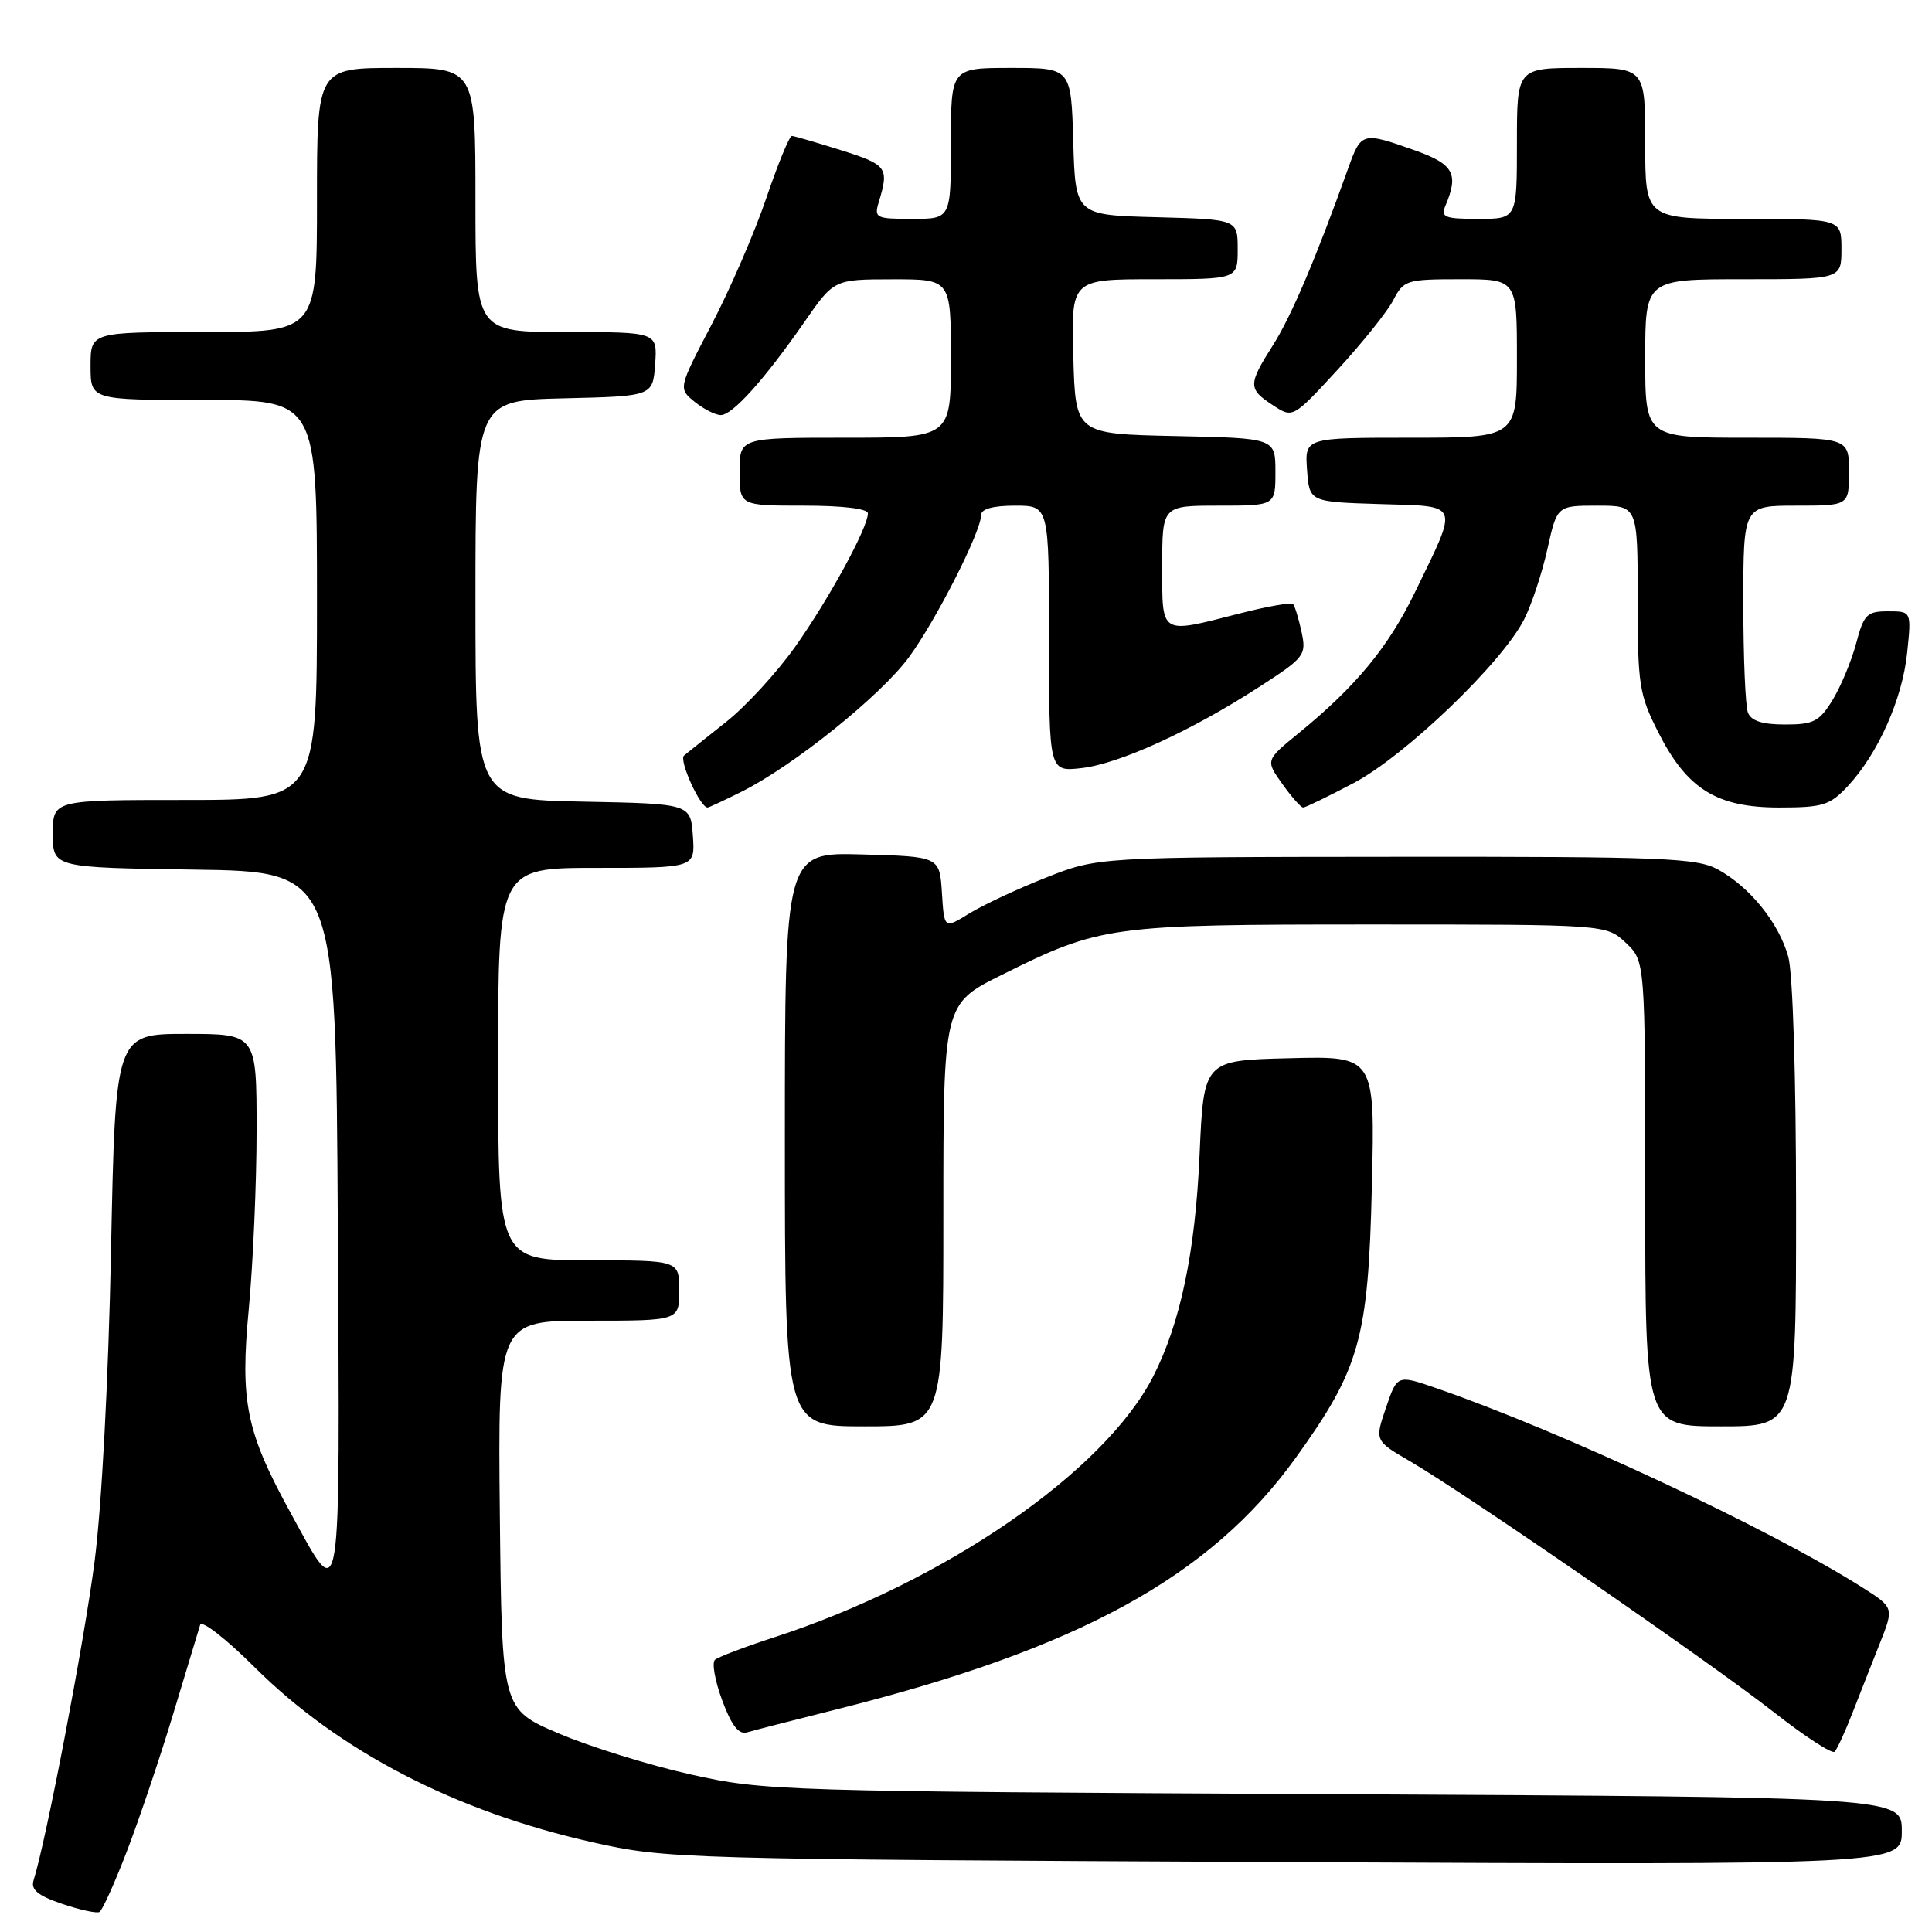 <?xml version="1.0" encoding="UTF-8" standalone="no"?>
<!DOCTYPE svg PUBLIC "-//W3C//DTD SVG 1.1//EN" "http://www.w3.org/Graphics/SVG/1.1/DTD/svg11.dtd" >
<svg xmlns="http://www.w3.org/2000/svg" xmlns:xlink="http://www.w3.org/1999/xlink" version="1.1" viewBox="0 0 256 256">
 <g >
 <path fill="currentColor"
d=" M 16.84 245.23 C 18.47 240.98 21.24 232.78 22.98 227.00 C 24.72 221.22 26.32 215.96 26.52 215.30 C 26.73 214.64 29.96 217.15 33.70 220.88 C 44.91 232.04 60.29 240.02 78.50 244.11 C 88.34 246.32 89.83 246.36 170.25 246.74 C 252.00 247.12 252.00 247.12 252.00 242.62 C 252.00 238.12 252.00 238.12 176.75 237.74 C 103.17 237.37 101.28 237.31 91.50 235.12 C 86.00 233.89 78.12 231.44 74.00 229.68 C 66.50 226.48 66.50 226.48 66.23 200.74 C 65.97 175.00 65.97 175.00 77.98 175.00 C 90.00 175.00 90.00 175.00 90.00 171.00 C 90.00 167.00 90.00 167.00 78.00 167.00 C 66.00 167.00 66.00 167.00 66.00 141.00 C 66.00 115.00 66.00 115.00 79.06 115.00 C 92.11 115.00 92.11 115.00 91.81 110.75 C 91.50 106.50 91.50 106.50 77.25 106.22 C 63.00 105.95 63.00 105.95 63.00 79.50 C 63.00 53.06 63.00 53.06 74.75 52.78 C 86.50 52.50 86.50 52.50 86.81 48.25 C 87.11 44.00 87.11 44.00 75.06 44.00 C 63.00 44.00 63.00 44.00 63.00 26.50 C 63.00 9.00 63.00 9.00 52.50 9.00 C 42.00 9.00 42.00 9.00 42.00 26.50 C 42.00 44.00 42.00 44.00 27.00 44.00 C 12.00 44.00 12.00 44.00 12.00 48.50 C 12.00 53.00 12.00 53.00 27.00 53.00 C 42.00 53.00 42.00 53.00 42.00 79.50 C 42.00 106.00 42.00 106.00 24.50 106.00 C 7.00 106.00 7.00 106.00 7.00 110.48 C 7.00 114.96 7.00 114.96 25.75 115.23 C 44.50 115.50 44.50 115.50 44.76 162.38 C 45.05 214.61 45.33 212.89 38.58 200.60 C 32.60 189.72 31.79 185.80 32.97 173.39 C 33.53 167.40 34.00 156.76 34.00 149.75 C 34.00 137.00 34.00 137.00 24.65 137.00 C 15.29 137.00 15.29 137.00 14.71 165.75 C 14.37 182.69 13.48 199.60 12.53 206.91 C 11.17 217.47 6.13 243.81 4.45 249.15 C 4.06 250.39 5.00 251.17 8.21 252.27 C 10.57 253.07 12.81 253.56 13.18 253.35 C 13.56 253.14 15.21 249.48 16.84 245.23 Z  M 245.45 227.00 C 246.42 224.53 248.05 220.36 249.09 217.75 C 250.97 213.01 250.97 213.01 246.73 210.32 C 234.43 202.53 206.98 189.70 190.32 183.94 C 185.14 182.15 185.14 182.15 183.65 186.53 C 182.16 190.90 182.16 190.90 186.83 193.62 C 194.15 197.88 226.69 220.32 235.00 226.84 C 239.12 230.07 242.77 232.45 243.10 232.11 C 243.43 231.77 244.49 229.47 245.45 227.00 Z  M 110.77 226.52 C 142.92 218.48 160.33 208.94 171.69 193.17 C 180.20 181.34 181.30 177.41 181.78 157.22 C 182.20 139.93 182.20 139.93 170.85 140.22 C 159.50 140.50 159.50 140.50 158.95 153.00 C 158.38 165.92 156.42 175.29 152.81 182.37 C 146.35 195.03 125.09 209.66 102.50 216.98 C 98.65 218.23 95.15 219.56 94.73 219.94 C 94.31 220.33 94.74 222.74 95.70 225.32 C 96.92 228.62 97.88 229.87 98.97 229.55 C 99.81 229.30 105.12 227.94 110.77 226.52 Z  M 125.00 161.01 C 125.00 133.02 125.00 133.02 132.75 129.17 C 145.85 122.66 147.03 122.50 181.67 122.50 C 212.84 122.50 212.84 122.50 215.42 124.92 C 218.00 127.35 218.00 127.35 218.00 158.17 C 218.00 189.00 218.00 189.00 228.00 189.00 C 238.00 189.00 238.00 189.00 237.99 159.75 C 237.99 142.72 237.56 128.95 236.96 126.78 C 235.71 122.29 231.88 117.54 227.63 115.21 C 224.82 113.68 220.45 113.50 185.00 113.53 C 145.50 113.56 145.50 113.56 138.60 116.29 C 134.80 117.79 130.21 119.94 128.40 121.06 C 125.11 123.09 125.11 123.09 124.81 118.30 C 124.50 113.50 124.50 113.50 114.25 113.22 C 104.00 112.93 104.00 112.93 104.00 150.97 C 104.00 189.00 104.00 189.00 114.50 189.00 C 125.00 189.00 125.00 189.00 125.00 161.01 Z  M 98.29 104.89 C 105.15 101.46 116.71 92.17 120.45 87.07 C 124.05 82.16 130.00 70.44 130.00 68.25 C 130.00 67.44 131.57 67.00 134.50 67.00 C 139.00 67.00 139.00 67.00 139.00 84.63 C 139.00 102.26 139.00 102.26 143.30 101.78 C 148.30 101.21 157.81 96.87 166.82 91.04 C 172.90 87.11 173.12 86.82 172.46 83.72 C 172.08 81.95 171.57 80.29 171.34 80.04 C 171.10 79.79 167.89 80.35 164.21 81.30 C 153.62 84.01 154.00 84.25 154.00 75.00 C 154.00 67.00 154.00 67.00 161.50 67.00 C 169.00 67.00 169.00 67.00 169.00 62.53 C 169.00 58.06 169.00 58.06 155.75 57.78 C 142.50 57.50 142.50 57.50 142.22 47.25 C 141.93 37.00 141.93 37.00 152.97 37.00 C 164.00 37.00 164.00 37.00 164.00 33.03 C 164.00 29.07 164.00 29.07 153.25 28.78 C 142.50 28.50 142.50 28.50 142.21 18.75 C 141.93 9.00 141.93 9.00 133.96 9.00 C 126.00 9.00 126.00 9.00 126.00 19.00 C 126.00 29.00 126.00 29.00 120.88 29.00 C 116.04 29.00 115.80 28.88 116.45 26.75 C 117.82 22.21 117.56 21.84 111.50 19.92 C 108.20 18.88 105.24 18.02 104.92 18.01 C 104.61 18.01 103.08 21.71 101.54 26.25 C 100.00 30.79 96.74 38.32 94.30 42.99 C 89.87 51.47 89.87 51.47 92.04 53.24 C 93.24 54.21 94.80 55.00 95.51 55.00 C 97.06 55.00 101.28 50.31 106.58 42.68 C 110.50 37.02 110.50 37.02 118.25 37.01 C 126.00 37.00 126.00 37.00 126.00 47.50 C 126.00 58.00 126.00 58.00 112.00 58.00 C 98.00 58.00 98.00 58.00 98.00 62.50 C 98.00 67.00 98.00 67.00 106.50 67.00 C 111.68 67.00 115.00 67.40 115.00 68.03 C 115.00 69.92 109.82 79.41 105.37 85.69 C 102.96 89.09 98.85 93.57 96.24 95.64 C 93.63 97.71 91.11 99.72 90.64 100.11 C 89.92 100.70 92.77 107.00 93.76 107.00 C 93.93 107.00 95.97 106.05 98.29 104.89 Z  M 179.36 103.76 C 186.19 100.16 199.03 87.83 201.95 82.08 C 202.95 80.11 204.34 75.91 205.04 72.75 C 206.32 67.00 206.32 67.00 211.66 67.00 C 217.00 67.00 217.00 67.00 217.00 79.32 C 217.00 90.78 217.19 92.02 219.75 97.07 C 223.55 104.56 227.47 107.00 235.75 107.00 C 241.55 107.00 242.47 106.71 244.85 104.16 C 248.86 99.86 252.08 92.62 252.71 86.49 C 253.28 81.00 253.28 81.00 250.18 81.00 C 247.37 81.00 246.97 81.41 245.95 85.25 C 245.33 87.59 243.92 90.96 242.83 92.75 C 241.08 95.61 240.31 96.00 236.53 96.00 C 233.52 96.00 232.03 95.52 231.61 94.42 C 231.27 93.55 231.00 87.02 231.00 79.92 C 231.00 67.00 231.00 67.00 238.00 67.00 C 245.00 67.00 245.00 67.00 245.00 62.50 C 245.00 58.00 245.00 58.00 231.50 58.00 C 218.00 58.00 218.00 58.00 218.00 47.50 C 218.00 37.00 218.00 37.00 231.00 37.00 C 244.00 37.00 244.00 37.00 244.00 33.00 C 244.00 29.00 244.00 29.00 231.00 29.00 C 218.00 29.00 218.00 29.00 218.00 19.00 C 218.00 9.00 218.00 9.00 209.50 9.00 C 201.00 9.00 201.00 9.00 201.00 19.00 C 201.00 29.00 201.00 29.00 195.89 29.00 C 191.41 29.00 190.88 28.79 191.53 27.25 C 193.32 23.03 192.62 21.75 187.50 19.93 C 180.52 17.45 180.37 17.49 178.66 22.25 C 174.36 34.26 171.10 41.92 168.68 45.73 C 165.36 50.97 165.36 51.53 168.66 53.69 C 171.31 55.43 171.31 55.43 177.26 48.97 C 180.53 45.41 183.85 41.27 184.63 39.75 C 185.99 37.12 186.38 37.00 193.53 37.00 C 201.00 37.00 201.00 37.00 201.00 47.50 C 201.00 58.00 201.00 58.00 186.94 58.00 C 172.89 58.00 172.89 58.00 173.19 62.25 C 173.50 66.50 173.50 66.50 182.81 66.79 C 193.60 67.12 193.33 66.43 187.48 78.50 C 183.96 85.75 179.66 90.96 172.09 97.14 C 167.68 100.74 167.68 100.74 169.91 103.87 C 171.13 105.59 172.38 107.00 172.68 107.00 C 172.98 107.00 175.98 105.54 179.36 103.76 Z "/>
</g>
</svg>